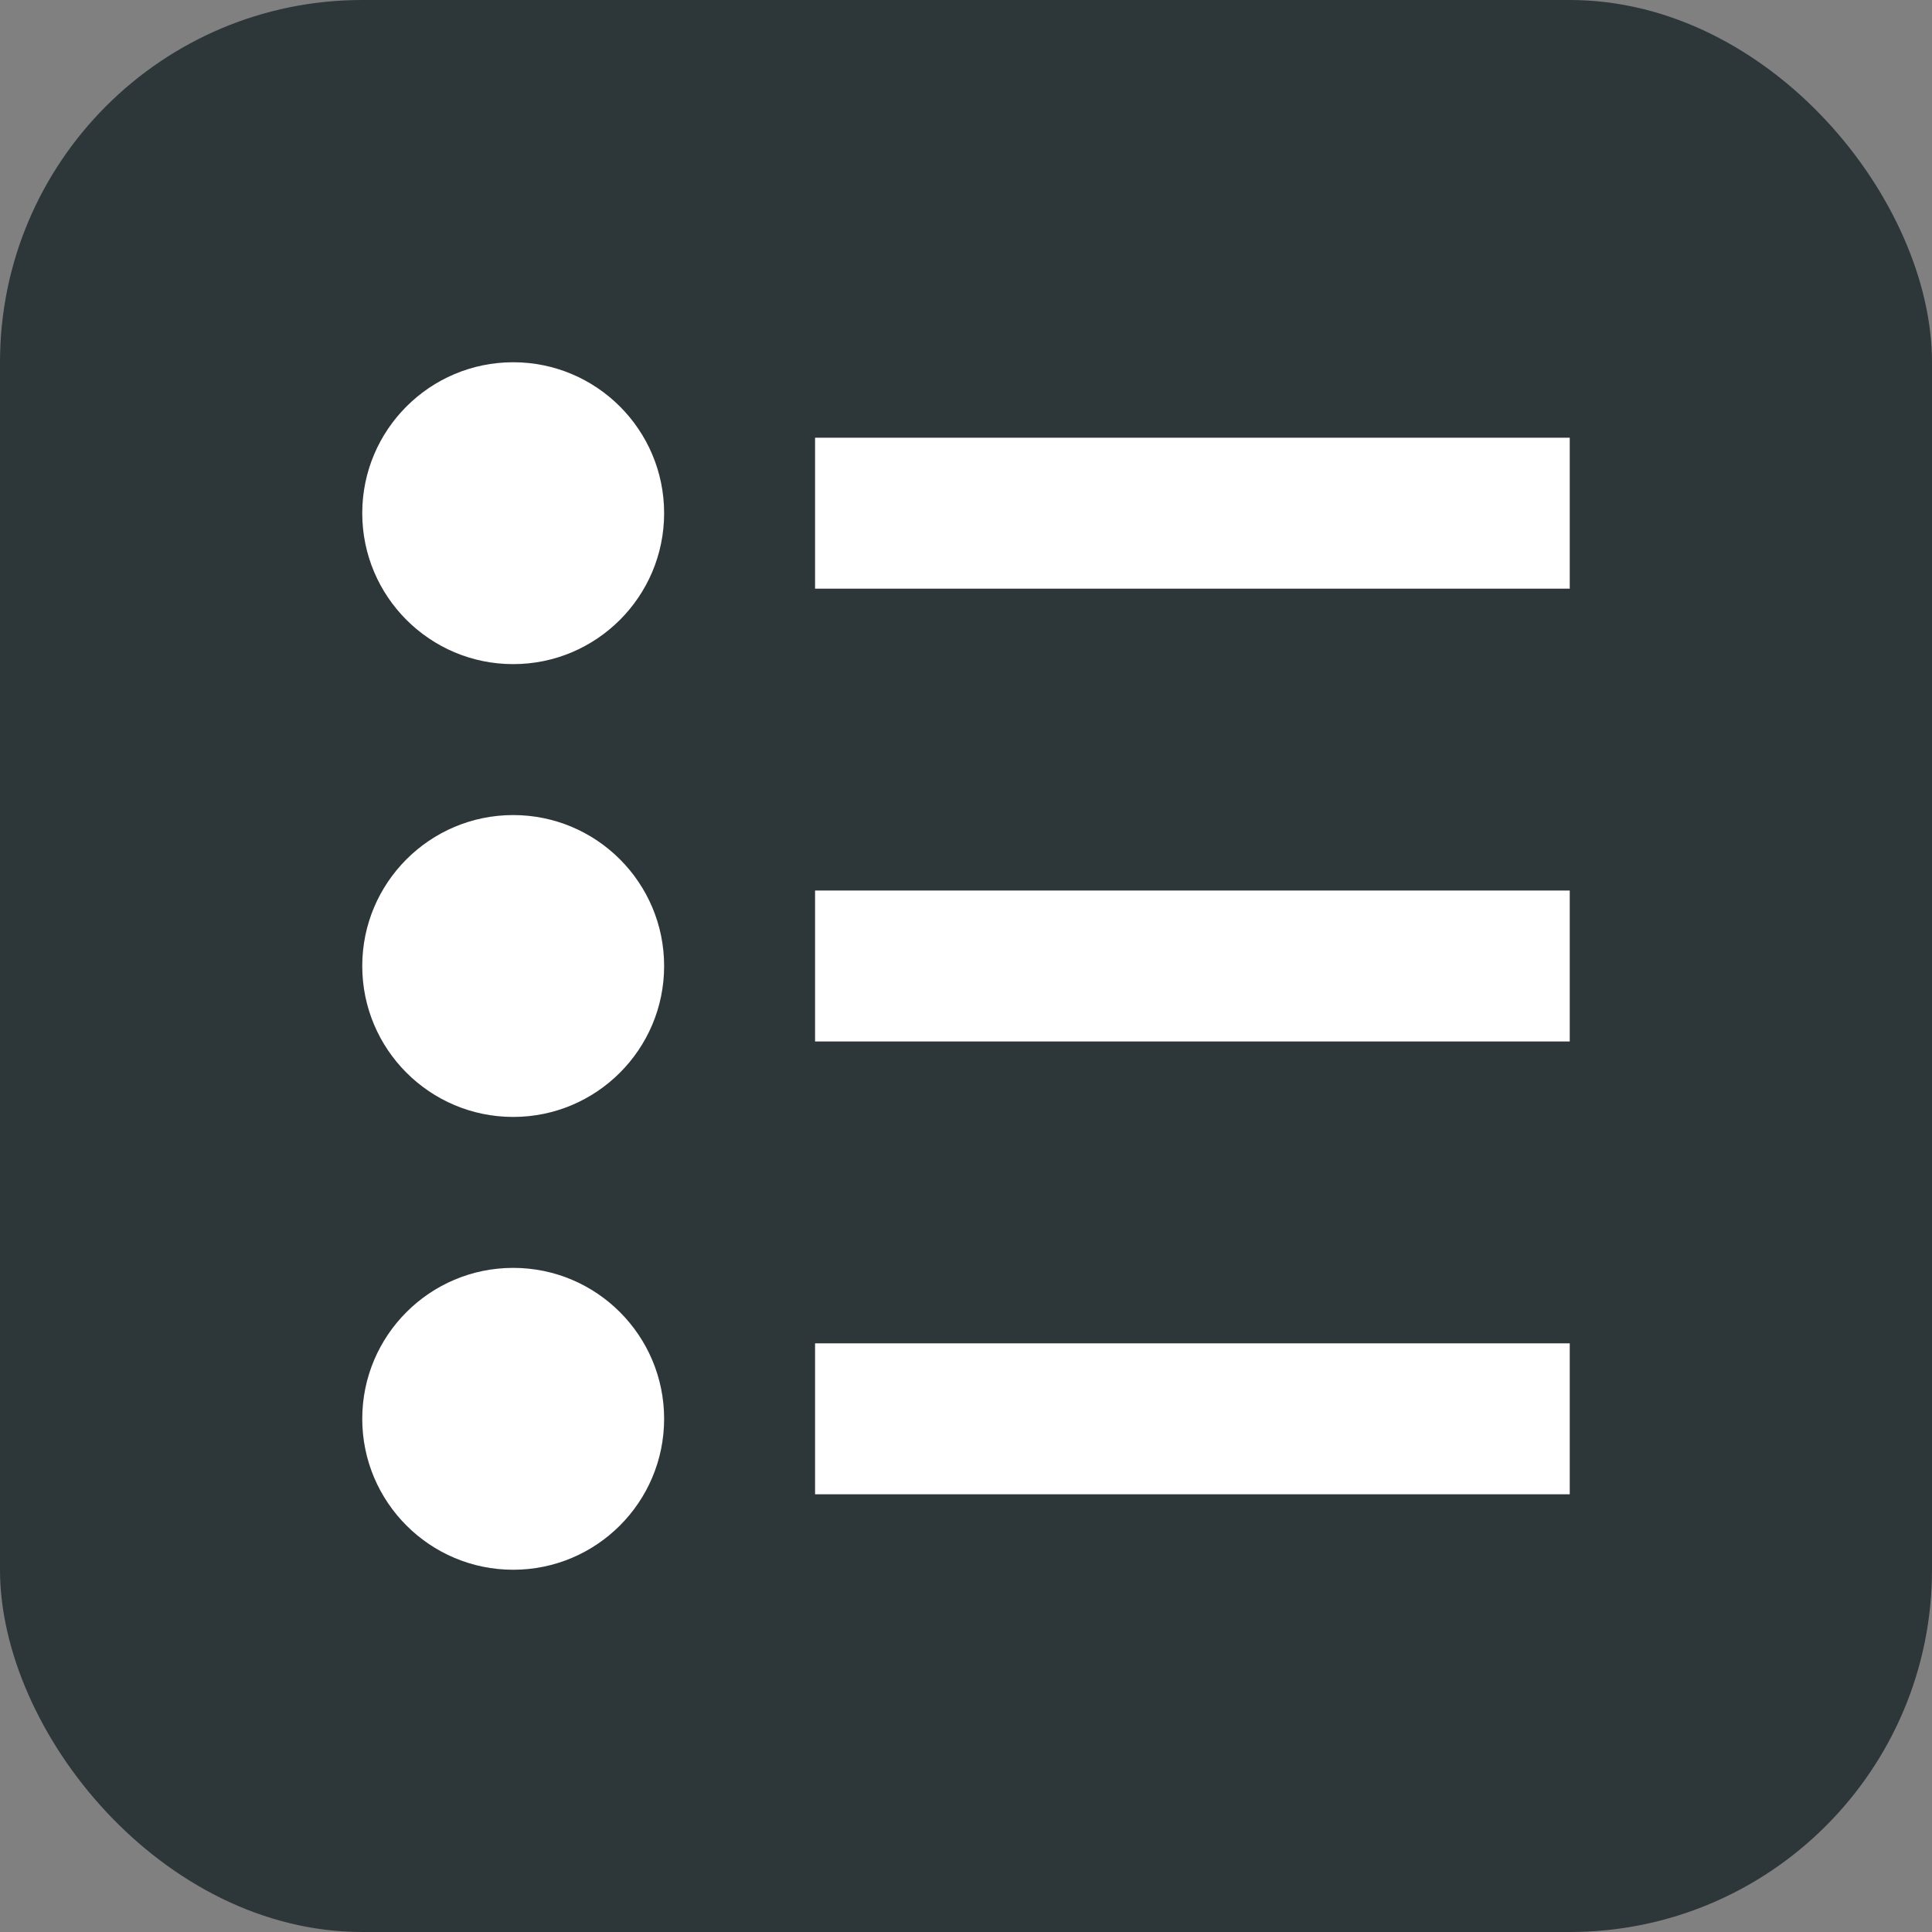 <svg width="16" height="16" viewBox="0 0 16 16" fill="none" xmlns="http://www.w3.org/2000/svg">
<rect x="0" y="0" width="16" height="16" fill="#808080" stroke="none"/>
<rect width="16" height="16" rx="3" fill="#2D3639"/>
<path d="M4.25 5.5C4.94 5.5 5.5 4.94 5.5 4.25C5.5 3.56 4.94 3 4.25 3C3.56 3 3 3.56 3 4.25C3 4.94 3.56 5.5 4.25 5.5Z" fill="white"/>
<path d="M4.25 9.25C4.94 9.25 5.5 8.69 5.5 8C5.5 7.31 4.94 6.75 4.25 6.75C3.56 6.75 3 7.31 3 8C3 8.69 3.56 9.25 4.25 9.25Z" fill="white"/>
<path d="M4.25 13C4.94 13 5.5 12.44 5.5 11.75C5.5 11.06 4.94 10.5 4.25 10.5C3.56 10.5 3 11.06 3 11.75C3 12.44 3.56 13 4.25 13Z" fill="white"/>
<path d="M13 3.625H6.75V4.875H13V3.625Z" fill="white"/>
<path d="M13 7.375H6.75V8.625H13V7.375Z" fill="white"/>
<path d="M13 11.125H6.75V12.375H13V11.125Z" fill="white"/>
</svg>



